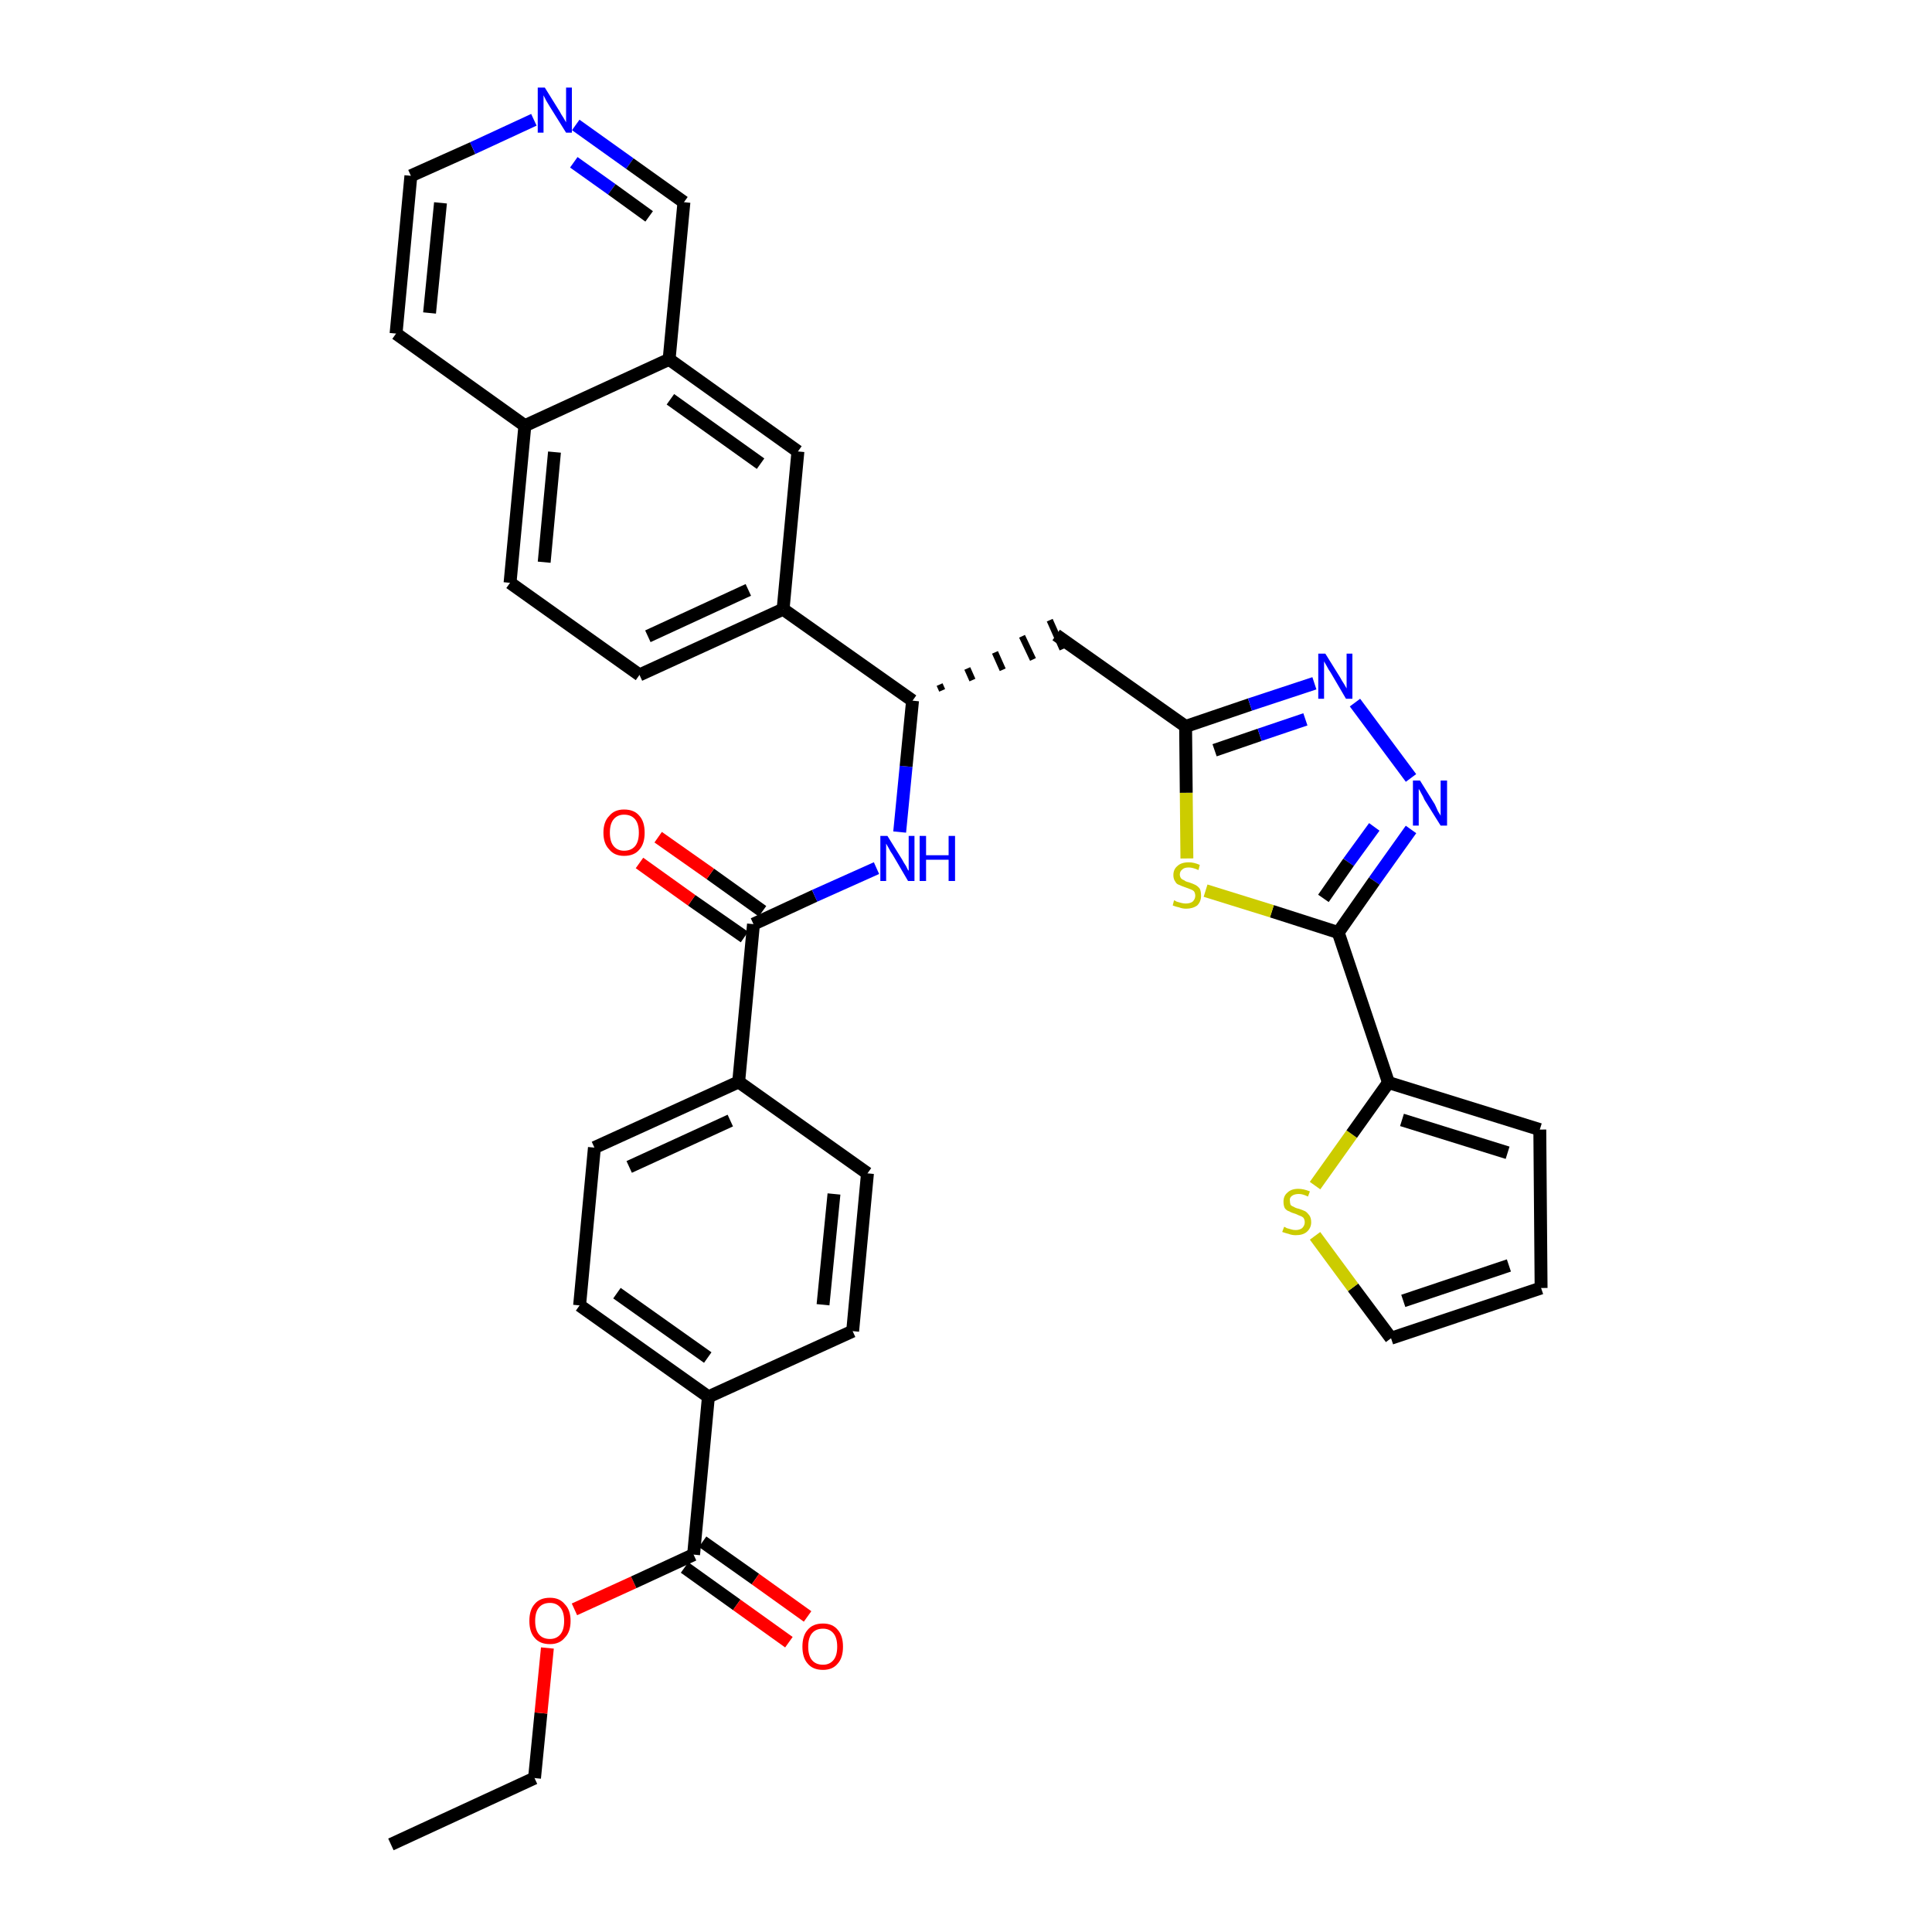 <?xml version='1.0' encoding='iso-8859-1'?>
<svg version='1.1' baseProfile='full'
              xmlns='http://www.w3.org/2000/svg'
                      xmlns:rdkit='http://www.rdkit.org/xml'
                      xmlns:xlink='http://www.w3.org/1999/xlink'
                  xml:space='preserve'
width='300px' height='300px' viewBox='0 0 300 300'>
<!-- END OF HEADER -->
<path class='bond-0 atom-0 atom-1' d='M 60.7,286.4 L 83.0,276.1' style='fill:none;fill-rule:evenodd;stroke:#000000;stroke-width:2.0px;stroke-linecap:butt;stroke-linejoin:miter;stroke-opacity:1' />
<path class='bond-1 atom-1 atom-2' d='M 83.0,276.1 L 84.0,266.0' style='fill:none;fill-rule:evenodd;stroke:#000000;stroke-width:2.0px;stroke-linecap:butt;stroke-linejoin:miter;stroke-opacity:1' />
<path class='bond-1 atom-1 atom-2' d='M 84.0,266.0 L 85.0,255.9' style='fill:none;fill-rule:evenodd;stroke:#FF0000;stroke-width:2.0px;stroke-linecap:butt;stroke-linejoin:miter;stroke-opacity:1' />
<path class='bond-2 atom-2 atom-3' d='M 89.2,249.9 L 98.4,245.7' style='fill:none;fill-rule:evenodd;stroke:#FF0000;stroke-width:2.0px;stroke-linecap:butt;stroke-linejoin:miter;stroke-opacity:1' />
<path class='bond-2 atom-2 atom-3' d='M 98.4,245.7 L 107.7,241.4' style='fill:none;fill-rule:evenodd;stroke:#000000;stroke-width:2.0px;stroke-linecap:butt;stroke-linejoin:miter;stroke-opacity:1' />
<path class='bond-3 atom-3 atom-4' d='M 106.3,243.4 L 114.4,249.2' style='fill:none;fill-rule:evenodd;stroke:#000000;stroke-width:2.0px;stroke-linecap:butt;stroke-linejoin:miter;stroke-opacity:1' />
<path class='bond-3 atom-3 atom-4' d='M 114.4,249.2 L 122.5,255.0' style='fill:none;fill-rule:evenodd;stroke:#FF0000;stroke-width:2.0px;stroke-linecap:butt;stroke-linejoin:miter;stroke-opacity:1' />
<path class='bond-3 atom-3 atom-4' d='M 109.1,239.4 L 117.3,245.2' style='fill:none;fill-rule:evenodd;stroke:#000000;stroke-width:2.0px;stroke-linecap:butt;stroke-linejoin:miter;stroke-opacity:1' />
<path class='bond-3 atom-3 atom-4' d='M 117.3,245.2 L 125.4,251.0' style='fill:none;fill-rule:evenodd;stroke:#FF0000;stroke-width:2.0px;stroke-linecap:butt;stroke-linejoin:miter;stroke-opacity:1' />
<path class='bond-4 atom-3 atom-5' d='M 107.7,241.4 L 110.0,216.9' style='fill:none;fill-rule:evenodd;stroke:#000000;stroke-width:2.0px;stroke-linecap:butt;stroke-linejoin:miter;stroke-opacity:1' />
<path class='bond-5 atom-5 atom-6' d='M 110.0,216.9 L 90.0,202.7' style='fill:none;fill-rule:evenodd;stroke:#000000;stroke-width:2.0px;stroke-linecap:butt;stroke-linejoin:miter;stroke-opacity:1' />
<path class='bond-5 atom-5 atom-6' d='M 109.9,210.8 L 95.8,200.8' style='fill:none;fill-rule:evenodd;stroke:#000000;stroke-width:2.0px;stroke-linecap:butt;stroke-linejoin:miter;stroke-opacity:1' />
<path class='bond-35 atom-35 atom-5' d='M 132.4,206.7 L 110.0,216.9' style='fill:none;fill-rule:evenodd;stroke:#000000;stroke-width:2.0px;stroke-linecap:butt;stroke-linejoin:miter;stroke-opacity:1' />
<path class='bond-6 atom-6 atom-7' d='M 90.0,202.7 L 92.3,178.2' style='fill:none;fill-rule:evenodd;stroke:#000000;stroke-width:2.0px;stroke-linecap:butt;stroke-linejoin:miter;stroke-opacity:1' />
<path class='bond-7 atom-7 atom-8' d='M 92.3,178.2 L 114.7,168.0' style='fill:none;fill-rule:evenodd;stroke:#000000;stroke-width:2.0px;stroke-linecap:butt;stroke-linejoin:miter;stroke-opacity:1' />
<path class='bond-7 atom-7 atom-8' d='M 97.7,181.2 L 113.4,174.0' style='fill:none;fill-rule:evenodd;stroke:#000000;stroke-width:2.0px;stroke-linecap:butt;stroke-linejoin:miter;stroke-opacity:1' />
<path class='bond-8 atom-8 atom-9' d='M 114.7,168.0 L 117.0,143.5' style='fill:none;fill-rule:evenodd;stroke:#000000;stroke-width:2.0px;stroke-linecap:butt;stroke-linejoin:miter;stroke-opacity:1' />
<path class='bond-33 atom-8 atom-34' d='M 114.7,168.0 L 134.7,182.2' style='fill:none;fill-rule:evenodd;stroke:#000000;stroke-width:2.0px;stroke-linecap:butt;stroke-linejoin:miter;stroke-opacity:1' />
<path class='bond-9 atom-9 atom-10' d='M 118.4,141.5 L 110.3,135.7' style='fill:none;fill-rule:evenodd;stroke:#000000;stroke-width:2.0px;stroke-linecap:butt;stroke-linejoin:miter;stroke-opacity:1' />
<path class='bond-9 atom-9 atom-10' d='M 110.3,135.7 L 102.2,130.0' style='fill:none;fill-rule:evenodd;stroke:#FF0000;stroke-width:2.0px;stroke-linecap:butt;stroke-linejoin:miter;stroke-opacity:1' />
<path class='bond-9 atom-9 atom-10' d='M 115.6,145.5 L 107.4,139.8' style='fill:none;fill-rule:evenodd;stroke:#000000;stroke-width:2.0px;stroke-linecap:butt;stroke-linejoin:miter;stroke-opacity:1' />
<path class='bond-9 atom-9 atom-10' d='M 107.4,139.8 L 99.3,134.0' style='fill:none;fill-rule:evenodd;stroke:#FF0000;stroke-width:2.0px;stroke-linecap:butt;stroke-linejoin:miter;stroke-opacity:1' />
<path class='bond-10 atom-9 atom-11' d='M 117.0,143.5 L 126.5,139.1' style='fill:none;fill-rule:evenodd;stroke:#000000;stroke-width:2.0px;stroke-linecap:butt;stroke-linejoin:miter;stroke-opacity:1' />
<path class='bond-10 atom-9 atom-11' d='M 126.5,139.1 L 136.1,134.8' style='fill:none;fill-rule:evenodd;stroke:#0000FF;stroke-width:2.0px;stroke-linecap:butt;stroke-linejoin:miter;stroke-opacity:1' />
<path class='bond-11 atom-11 atom-12' d='M 139.7,129.2 L 140.7,119.0' style='fill:none;fill-rule:evenodd;stroke:#0000FF;stroke-width:2.0px;stroke-linecap:butt;stroke-linejoin:miter;stroke-opacity:1' />
<path class='bond-11 atom-11 atom-12' d='M 140.7,119.0 L 141.7,108.8' style='fill:none;fill-rule:evenodd;stroke:#000000;stroke-width:2.0px;stroke-linecap:butt;stroke-linejoin:miter;stroke-opacity:1' />
<path class='bond-12 atom-12 atom-13' d='M 146.3,107.2 L 145.9,106.3' style='fill:none;fill-rule:evenodd;stroke:#000000;stroke-width:1.0px;stroke-linecap:butt;stroke-linejoin:miter;stroke-opacity:1' />
<path class='bond-12 atom-12 atom-13' d='M 151.0,105.6 L 150.2,103.8' style='fill:none;fill-rule:evenodd;stroke:#000000;stroke-width:1.0px;stroke-linecap:butt;stroke-linejoin:miter;stroke-opacity:1' />
<path class='bond-12 atom-12 atom-13' d='M 155.7,104.0 L 154.5,101.3' style='fill:none;fill-rule:evenodd;stroke:#000000;stroke-width:1.0px;stroke-linecap:butt;stroke-linejoin:miter;stroke-opacity:1' />
<path class='bond-12 atom-12 atom-13' d='M 160.4,102.4 L 158.7,98.8' style='fill:none;fill-rule:evenodd;stroke:#000000;stroke-width:1.0px;stroke-linecap:butt;stroke-linejoin:miter;stroke-opacity:1' />
<path class='bond-12 atom-12 atom-13' d='M 165.0,100.8 L 163.0,96.3' style='fill:none;fill-rule:evenodd;stroke:#000000;stroke-width:1.0px;stroke-linecap:butt;stroke-linejoin:miter;stroke-opacity:1' />
<path class='bond-23 atom-12 atom-24' d='M 141.7,108.8 L 121.6,94.6' style='fill:none;fill-rule:evenodd;stroke:#000000;stroke-width:2.0px;stroke-linecap:butt;stroke-linejoin:miter;stroke-opacity:1' />
<path class='bond-13 atom-13 atom-14' d='M 164.0,98.6 L 184.1,112.8' style='fill:none;fill-rule:evenodd;stroke:#000000;stroke-width:2.0px;stroke-linecap:butt;stroke-linejoin:miter;stroke-opacity:1' />
<path class='bond-14 atom-14 atom-15' d='M 184.1,112.8 L 194.1,109.4' style='fill:none;fill-rule:evenodd;stroke:#000000;stroke-width:2.0px;stroke-linecap:butt;stroke-linejoin:miter;stroke-opacity:1' />
<path class='bond-14 atom-14 atom-15' d='M 194.1,109.4 L 204.1,106.1' style='fill:none;fill-rule:evenodd;stroke:#0000FF;stroke-width:2.0px;stroke-linecap:butt;stroke-linejoin:miter;stroke-opacity:1' />
<path class='bond-14 atom-14 atom-15' d='M 188.6,116.5 L 195.6,114.1' style='fill:none;fill-rule:evenodd;stroke:#000000;stroke-width:2.0px;stroke-linecap:butt;stroke-linejoin:miter;stroke-opacity:1' />
<path class='bond-14 atom-14 atom-15' d='M 195.6,114.1 L 202.7,111.7' style='fill:none;fill-rule:evenodd;stroke:#0000FF;stroke-width:2.0px;stroke-linecap:butt;stroke-linejoin:miter;stroke-opacity:1' />
<path class='bond-36 atom-23 atom-14' d='M 184.3,133.3 L 184.2,123.1' style='fill:none;fill-rule:evenodd;stroke:#CCCC00;stroke-width:2.0px;stroke-linecap:butt;stroke-linejoin:miter;stroke-opacity:1' />
<path class='bond-36 atom-23 atom-14' d='M 184.2,123.1 L 184.1,112.8' style='fill:none;fill-rule:evenodd;stroke:#000000;stroke-width:2.0px;stroke-linecap:butt;stroke-linejoin:miter;stroke-opacity:1' />
<path class='bond-15 atom-15 atom-16' d='M 210.4,109.1 L 219.1,120.8' style='fill:none;fill-rule:evenodd;stroke:#0000FF;stroke-width:2.0px;stroke-linecap:butt;stroke-linejoin:miter;stroke-opacity:1' />
<path class='bond-16 atom-16 atom-17' d='M 219.1,128.8 L 213.4,136.8' style='fill:none;fill-rule:evenodd;stroke:#0000FF;stroke-width:2.0px;stroke-linecap:butt;stroke-linejoin:miter;stroke-opacity:1' />
<path class='bond-16 atom-16 atom-17' d='M 213.4,136.8 L 207.8,144.8' style='fill:none;fill-rule:evenodd;stroke:#000000;stroke-width:2.0px;stroke-linecap:butt;stroke-linejoin:miter;stroke-opacity:1' />
<path class='bond-16 atom-16 atom-17' d='M 213.4,128.4 L 209.4,133.9' style='fill:none;fill-rule:evenodd;stroke:#0000FF;stroke-width:2.0px;stroke-linecap:butt;stroke-linejoin:miter;stroke-opacity:1' />
<path class='bond-16 atom-16 atom-17' d='M 209.4,133.9 L 205.5,139.5' style='fill:none;fill-rule:evenodd;stroke:#000000;stroke-width:2.0px;stroke-linecap:butt;stroke-linejoin:miter;stroke-opacity:1' />
<path class='bond-17 atom-17 atom-18' d='M 207.8,144.8 L 215.6,168.1' style='fill:none;fill-rule:evenodd;stroke:#000000;stroke-width:2.0px;stroke-linecap:butt;stroke-linejoin:miter;stroke-opacity:1' />
<path class='bond-22 atom-17 atom-23' d='M 207.8,144.8 L 197.5,141.5' style='fill:none;fill-rule:evenodd;stroke:#000000;stroke-width:2.0px;stroke-linecap:butt;stroke-linejoin:miter;stroke-opacity:1' />
<path class='bond-22 atom-17 atom-23' d='M 197.5,141.5 L 187.2,138.3' style='fill:none;fill-rule:evenodd;stroke:#CCCC00;stroke-width:2.0px;stroke-linecap:butt;stroke-linejoin:miter;stroke-opacity:1' />
<path class='bond-18 atom-18 atom-19' d='M 215.6,168.1 L 239.1,175.4' style='fill:none;fill-rule:evenodd;stroke:#000000;stroke-width:2.0px;stroke-linecap:butt;stroke-linejoin:miter;stroke-opacity:1' />
<path class='bond-18 atom-18 atom-19' d='M 217.7,173.9 L 234.1,179.0' style='fill:none;fill-rule:evenodd;stroke:#000000;stroke-width:2.0px;stroke-linecap:butt;stroke-linejoin:miter;stroke-opacity:1' />
<path class='bond-38 atom-22 atom-18' d='M 204.2,184.1 L 209.9,176.1' style='fill:none;fill-rule:evenodd;stroke:#CCCC00;stroke-width:2.0px;stroke-linecap:butt;stroke-linejoin:miter;stroke-opacity:1' />
<path class='bond-38 atom-22 atom-18' d='M 209.9,176.1 L 215.6,168.1' style='fill:none;fill-rule:evenodd;stroke:#000000;stroke-width:2.0px;stroke-linecap:butt;stroke-linejoin:miter;stroke-opacity:1' />
<path class='bond-19 atom-19 atom-20' d='M 239.1,175.4 L 239.3,200.0' style='fill:none;fill-rule:evenodd;stroke:#000000;stroke-width:2.0px;stroke-linecap:butt;stroke-linejoin:miter;stroke-opacity:1' />
<path class='bond-20 atom-20 atom-21' d='M 239.3,200.0 L 216.0,207.8' style='fill:none;fill-rule:evenodd;stroke:#000000;stroke-width:2.0px;stroke-linecap:butt;stroke-linejoin:miter;stroke-opacity:1' />
<path class='bond-20 atom-20 atom-21' d='M 234.3,196.5 L 217.9,202.0' style='fill:none;fill-rule:evenodd;stroke:#000000;stroke-width:2.0px;stroke-linecap:butt;stroke-linejoin:miter;stroke-opacity:1' />
<path class='bond-21 atom-21 atom-22' d='M 216.0,207.8 L 210.1,199.9' style='fill:none;fill-rule:evenodd;stroke:#000000;stroke-width:2.0px;stroke-linecap:butt;stroke-linejoin:miter;stroke-opacity:1' />
<path class='bond-21 atom-21 atom-22' d='M 210.1,199.9 L 204.2,191.9' style='fill:none;fill-rule:evenodd;stroke:#CCCC00;stroke-width:2.0px;stroke-linecap:butt;stroke-linejoin:miter;stroke-opacity:1' />
<path class='bond-24 atom-24 atom-25' d='M 121.6,94.6 L 99.3,104.8' style='fill:none;fill-rule:evenodd;stroke:#000000;stroke-width:2.0px;stroke-linecap:butt;stroke-linejoin:miter;stroke-opacity:1' />
<path class='bond-24 atom-24 atom-25' d='M 116.2,91.6 L 100.6,98.8' style='fill:none;fill-rule:evenodd;stroke:#000000;stroke-width:2.0px;stroke-linecap:butt;stroke-linejoin:miter;stroke-opacity:1' />
<path class='bond-37 atom-33 atom-24' d='M 123.9,70.1 L 121.6,94.6' style='fill:none;fill-rule:evenodd;stroke:#000000;stroke-width:2.0px;stroke-linecap:butt;stroke-linejoin:miter;stroke-opacity:1' />
<path class='bond-25 atom-25 atom-26' d='M 99.3,104.8 L 79.2,90.5' style='fill:none;fill-rule:evenodd;stroke:#000000;stroke-width:2.0px;stroke-linecap:butt;stroke-linejoin:miter;stroke-opacity:1' />
<path class='bond-26 atom-26 atom-27' d='M 79.2,90.5 L 81.5,66.1' style='fill:none;fill-rule:evenodd;stroke:#000000;stroke-width:2.0px;stroke-linecap:butt;stroke-linejoin:miter;stroke-opacity:1' />
<path class='bond-26 atom-26 atom-27' d='M 84.5,87.3 L 86.1,70.2' style='fill:none;fill-rule:evenodd;stroke:#000000;stroke-width:2.0px;stroke-linecap:butt;stroke-linejoin:miter;stroke-opacity:1' />
<path class='bond-27 atom-27 atom-28' d='M 81.5,66.1 L 61.5,51.8' style='fill:none;fill-rule:evenodd;stroke:#000000;stroke-width:2.0px;stroke-linecap:butt;stroke-linejoin:miter;stroke-opacity:1' />
<path class='bond-39 atom-32 atom-27' d='M 103.9,55.8 L 81.5,66.1' style='fill:none;fill-rule:evenodd;stroke:#000000;stroke-width:2.0px;stroke-linecap:butt;stroke-linejoin:miter;stroke-opacity:1' />
<path class='bond-28 atom-28 atom-29' d='M 61.5,51.8 L 63.8,27.3' style='fill:none;fill-rule:evenodd;stroke:#000000;stroke-width:2.0px;stroke-linecap:butt;stroke-linejoin:miter;stroke-opacity:1' />
<path class='bond-28 atom-28 atom-29' d='M 66.7,48.6 L 68.4,31.5' style='fill:none;fill-rule:evenodd;stroke:#000000;stroke-width:2.0px;stroke-linecap:butt;stroke-linejoin:miter;stroke-opacity:1' />
<path class='bond-29 atom-29 atom-30' d='M 63.8,27.3 L 73.4,23.0' style='fill:none;fill-rule:evenodd;stroke:#000000;stroke-width:2.0px;stroke-linecap:butt;stroke-linejoin:miter;stroke-opacity:1' />
<path class='bond-29 atom-29 atom-30' d='M 73.4,23.0 L 82.9,18.6' style='fill:none;fill-rule:evenodd;stroke:#0000FF;stroke-width:2.0px;stroke-linecap:butt;stroke-linejoin:miter;stroke-opacity:1' />
<path class='bond-30 atom-30 atom-31' d='M 89.4,19.4 L 97.8,25.4' style='fill:none;fill-rule:evenodd;stroke:#0000FF;stroke-width:2.0px;stroke-linecap:butt;stroke-linejoin:miter;stroke-opacity:1' />
<path class='bond-30 atom-30 atom-31' d='M 97.8,25.4 L 106.2,31.4' style='fill:none;fill-rule:evenodd;stroke:#000000;stroke-width:2.0px;stroke-linecap:butt;stroke-linejoin:miter;stroke-opacity:1' />
<path class='bond-30 atom-30 atom-31' d='M 89.1,25.2 L 95.0,29.4' style='fill:none;fill-rule:evenodd;stroke:#0000FF;stroke-width:2.0px;stroke-linecap:butt;stroke-linejoin:miter;stroke-opacity:1' />
<path class='bond-30 atom-30 atom-31' d='M 95.0,29.4 L 100.8,33.6' style='fill:none;fill-rule:evenodd;stroke:#000000;stroke-width:2.0px;stroke-linecap:butt;stroke-linejoin:miter;stroke-opacity:1' />
<path class='bond-31 atom-31 atom-32' d='M 106.2,31.4 L 103.9,55.8' style='fill:none;fill-rule:evenodd;stroke:#000000;stroke-width:2.0px;stroke-linecap:butt;stroke-linejoin:miter;stroke-opacity:1' />
<path class='bond-32 atom-32 atom-33' d='M 103.9,55.8 L 123.9,70.1' style='fill:none;fill-rule:evenodd;stroke:#000000;stroke-width:2.0px;stroke-linecap:butt;stroke-linejoin:miter;stroke-opacity:1' />
<path class='bond-32 atom-32 atom-33' d='M 104.1,62.0 L 118.1,72.0' style='fill:none;fill-rule:evenodd;stroke:#000000;stroke-width:2.0px;stroke-linecap:butt;stroke-linejoin:miter;stroke-opacity:1' />
<path class='bond-34 atom-34 atom-35' d='M 134.7,182.2 L 132.4,206.7' style='fill:none;fill-rule:evenodd;stroke:#000000;stroke-width:2.0px;stroke-linecap:butt;stroke-linejoin:miter;stroke-opacity:1' />
<path class='bond-34 atom-34 atom-35' d='M 129.5,185.4 L 127.8,202.6' style='fill:none;fill-rule:evenodd;stroke:#000000;stroke-width:2.0px;stroke-linecap:butt;stroke-linejoin:miter;stroke-opacity:1' />
<path  class='atom-2' d='M 82.2 251.7
Q 82.2 250.0, 83.0 249.1
Q 83.8 248.1, 85.4 248.1
Q 86.9 248.1, 87.7 249.1
Q 88.6 250.0, 88.6 251.7
Q 88.6 253.4, 87.7 254.3
Q 86.9 255.3, 85.4 255.3
Q 83.8 255.3, 83.0 254.3
Q 82.2 253.4, 82.2 251.7
M 85.4 254.5
Q 86.4 254.5, 87.0 253.8
Q 87.6 253.1, 87.6 251.7
Q 87.6 250.3, 87.0 249.6
Q 86.4 248.9, 85.4 248.9
Q 84.3 248.9, 83.7 249.6
Q 83.1 250.3, 83.1 251.7
Q 83.1 253.1, 83.7 253.8
Q 84.3 254.5, 85.4 254.5
' fill='#FF0000'/>
<path  class='atom-4' d='M 124.6 255.7
Q 124.6 254.0, 125.4 253.1
Q 126.2 252.1, 127.8 252.1
Q 129.3 252.1, 130.1 253.1
Q 130.9 254.0, 130.9 255.7
Q 130.9 257.4, 130.1 258.3
Q 129.3 259.3, 127.8 259.3
Q 126.2 259.3, 125.4 258.3
Q 124.6 257.4, 124.6 255.7
M 127.8 258.5
Q 128.8 258.5, 129.4 257.8
Q 130.0 257.1, 130.0 255.7
Q 130.0 254.3, 129.4 253.6
Q 128.8 252.9, 127.8 252.9
Q 126.7 252.9, 126.1 253.6
Q 125.5 254.3, 125.5 255.7
Q 125.5 257.1, 126.1 257.8
Q 126.7 258.5, 127.8 258.5
' fill='#FF0000'/>
<path  class='atom-10' d='M 93.7 129.3
Q 93.7 127.6, 94.6 126.7
Q 95.4 125.7, 96.9 125.7
Q 98.5 125.7, 99.3 126.7
Q 100.1 127.6, 100.1 129.3
Q 100.1 131.0, 99.3 131.9
Q 98.5 132.9, 96.9 132.9
Q 95.4 132.9, 94.6 131.9
Q 93.7 131.0, 93.7 129.3
M 96.9 132.1
Q 98.0 132.1, 98.6 131.4
Q 99.2 130.7, 99.2 129.3
Q 99.2 127.9, 98.6 127.2
Q 98.0 126.5, 96.9 126.5
Q 95.9 126.5, 95.3 127.2
Q 94.7 127.9, 94.7 129.3
Q 94.7 130.7, 95.3 131.4
Q 95.9 132.1, 96.9 132.1
' fill='#FF0000'/>
<path  class='atom-11' d='M 137.8 129.8
L 140.1 133.5
Q 140.3 133.9, 140.7 134.5
Q 141.0 135.2, 141.1 135.2
L 141.1 129.8
L 142.0 129.8
L 142.0 136.8
L 141.0 136.8
L 138.6 132.7
Q 138.3 132.3, 138.0 131.7
Q 137.7 131.2, 137.6 131.0
L 137.6 136.8
L 136.7 136.8
L 136.7 129.8
L 137.8 129.8
' fill='#0000FF'/>
<path  class='atom-11' d='M 142.8 129.8
L 143.8 129.8
L 143.8 132.8
L 147.3 132.8
L 147.3 129.8
L 148.3 129.8
L 148.3 136.8
L 147.3 136.8
L 147.3 133.5
L 143.8 133.5
L 143.8 136.8
L 142.8 136.8
L 142.8 129.8
' fill='#0000FF'/>
<path  class='atom-15' d='M 205.8 101.5
L 208.1 105.2
Q 208.3 105.6, 208.7 106.2
Q 209.1 106.9, 209.1 106.9
L 209.1 101.5
L 210.0 101.5
L 210.0 108.5
L 209.0 108.5
L 206.6 104.4
Q 206.3 104.0, 206.0 103.4
Q 205.7 102.9, 205.6 102.7
L 205.6 108.5
L 204.7 108.5
L 204.7 101.5
L 205.8 101.5
' fill='#0000FF'/>
<path  class='atom-16' d='M 220.5 121.2
L 222.8 124.9
Q 223.0 125.3, 223.3 126.0
Q 223.7 126.6, 223.7 126.7
L 223.7 121.2
L 224.7 121.2
L 224.7 128.2
L 223.7 128.2
L 221.2 124.2
Q 221.0 123.7, 220.7 123.2
Q 220.4 122.6, 220.3 122.5
L 220.3 128.2
L 219.4 128.2
L 219.4 121.2
L 220.5 121.2
' fill='#0000FF'/>
<path  class='atom-22' d='M 199.4 190.5
Q 199.5 190.5, 199.8 190.7
Q 200.1 190.8, 200.5 190.9
Q 200.8 191.0, 201.2 191.0
Q 201.8 191.0, 202.2 190.7
Q 202.6 190.3, 202.6 189.8
Q 202.6 189.4, 202.4 189.1
Q 202.2 188.9, 201.9 188.8
Q 201.6 188.7, 201.2 188.5
Q 200.5 188.3, 200.2 188.1
Q 199.8 188.0, 199.5 187.6
Q 199.3 187.2, 199.3 186.6
Q 199.3 185.7, 199.9 185.2
Q 200.5 184.6, 201.6 184.6
Q 202.4 184.6, 203.4 185.0
L 203.1 185.8
Q 202.3 185.4, 201.7 185.4
Q 201.0 185.4, 200.6 185.7
Q 200.2 186.0, 200.3 186.5
Q 200.3 186.8, 200.4 187.1
Q 200.6 187.3, 200.9 187.4
Q 201.2 187.6, 201.7 187.7
Q 202.3 187.9, 202.7 188.1
Q 203.0 188.3, 203.3 188.7
Q 203.6 189.1, 203.6 189.8
Q 203.6 190.7, 202.9 191.3
Q 202.3 191.8, 201.2 191.8
Q 200.6 191.8, 200.1 191.6
Q 199.7 191.5, 199.1 191.3
L 199.4 190.5
' fill='#CCCC00'/>
<path  class='atom-23' d='M 182.3 139.8
Q 182.4 139.8, 182.7 140.0
Q 183.1 140.1, 183.4 140.2
Q 183.8 140.3, 184.1 140.3
Q 184.8 140.3, 185.2 140.0
Q 185.6 139.6, 185.6 139.1
Q 185.6 138.7, 185.4 138.4
Q 185.2 138.2, 184.9 138.1
Q 184.6 138.0, 184.1 137.8
Q 183.5 137.6, 183.1 137.4
Q 182.7 137.3, 182.5 136.9
Q 182.2 136.5, 182.2 135.9
Q 182.2 135.0, 182.8 134.5
Q 183.4 133.9, 184.6 133.9
Q 185.4 133.9, 186.3 134.3
L 186.1 135.1
Q 185.2 134.7, 184.6 134.7
Q 183.9 134.7, 183.6 135.0
Q 183.2 135.3, 183.2 135.8
Q 183.2 136.1, 183.4 136.4
Q 183.6 136.6, 183.9 136.7
Q 184.1 136.9, 184.6 137.0
Q 185.2 137.2, 185.6 137.4
Q 186.0 137.6, 186.3 138.0
Q 186.5 138.4, 186.5 139.1
Q 186.5 140.0, 185.9 140.6
Q 185.2 141.1, 184.2 141.1
Q 183.6 141.1, 183.1 140.9
Q 182.6 140.8, 182.1 140.6
L 182.3 139.8
' fill='#CCCC00'/>
<path  class='atom-30' d='M 84.6 13.6
L 86.9 17.3
Q 87.1 17.7, 87.5 18.3
Q 87.9 19.0, 87.9 19.0
L 87.9 13.6
L 88.8 13.6
L 88.8 20.6
L 87.9 20.6
L 85.4 16.6
Q 85.1 16.1, 84.8 15.6
Q 84.5 15.0, 84.4 14.8
L 84.4 20.6
L 83.5 20.6
L 83.5 13.6
L 84.6 13.6
' fill='#0000FF'/>
</svg>
